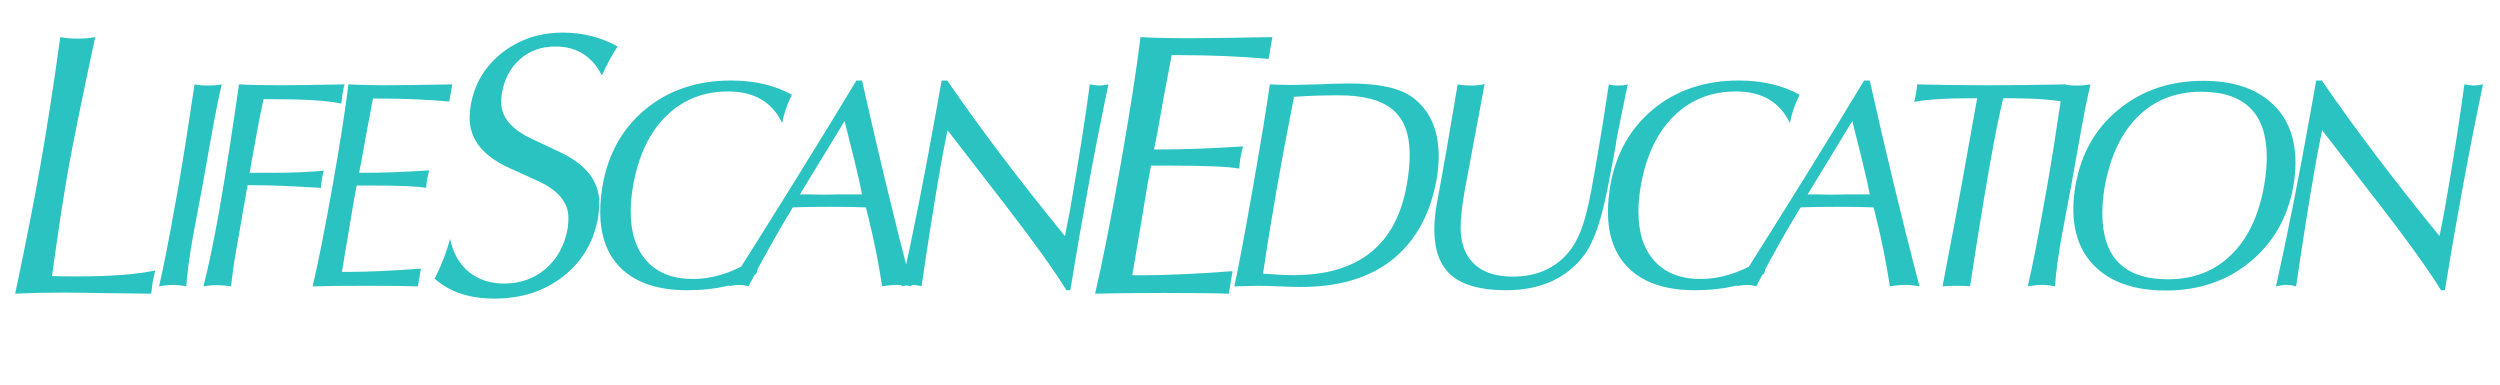 <svg width="260" height="40" viewBox="0 0 260 40" fill="none" xmlns="http://www.w3.org/2000/svg">
<path d="M128.37 29.783C128.842 27.589 129.498 24.093 130.339 19.294C131.2 14.372 131.774 10.866 132.061 8.774C132.964 8.815 133.733 8.836 134.368 8.836C134.779 8.836 135.65 8.815 136.983 8.774C138.316 8.712 139.444 8.682 140.367 8.682C143.463 8.682 145.657 9.174 146.949 10.158C148.733 11.512 149.625 13.542 149.625 16.249C149.625 17.008 149.554 17.807 149.41 18.648C148.754 22.278 147.226 25.056 144.827 26.984C142.448 28.891 139.27 29.845 135.291 29.845C134.82 29.845 134.081 29.824 133.076 29.783C132.092 29.742 131.344 29.722 130.831 29.722C130.872 29.722 130.052 29.742 128.37 29.783ZM131.354 28.46C132.646 28.563 133.712 28.614 134.553 28.614C141.279 28.614 145.196 25.487 146.303 19.233C146.508 18.064 146.611 17.028 146.611 16.126C146.611 13.952 146.016 12.373 144.827 11.389C143.637 10.404 141.782 9.912 139.259 9.912C137.598 9.912 136.04 9.963 134.584 10.066C133.271 16.628 132.195 22.76 131.354 28.46ZM151.598 8.774C152.008 8.856 152.459 8.897 152.951 8.897C153.505 8.897 153.987 8.846 154.397 8.743L152.305 19.94C152.039 21.519 151.905 22.749 151.905 23.631C151.905 24.862 152.162 25.877 152.674 26.676C153.577 28.071 155.135 28.768 157.35 28.768C159.585 28.768 161.4 28.05 162.795 26.615C163.594 25.795 164.22 24.667 164.671 23.231C164.999 22.267 165.358 20.658 165.748 18.402C166.363 14.936 166.886 11.727 167.316 8.774C167.603 8.856 167.921 8.897 168.27 8.897C168.639 8.897 168.977 8.856 169.285 8.774C168.731 11.419 168.352 13.286 168.147 14.372L168.024 15.172C167.429 18.515 166.957 20.832 166.609 22.124C166.096 24.072 165.481 25.538 164.763 26.523C162.918 28.963 160.2 30.183 156.612 30.183C154.048 30.183 152.162 29.67 150.952 28.645C149.762 27.62 149.168 26.03 149.168 23.877C149.168 22.995 149.27 22.011 149.475 20.924C149.988 18.238 150.696 14.188 151.598 8.774ZM183.469 28.46C181.705 29.609 179.306 30.183 176.271 30.183C173.359 30.183 171.124 29.476 169.565 28.061C168.007 26.646 167.228 24.636 167.228 22.032C167.228 21.17 167.31 20.258 167.474 19.294C168.048 15.992 169.535 13.347 171.934 11.358C174.354 9.369 177.317 8.374 180.824 8.374C183.264 8.374 185.376 8.866 187.16 9.851C186.648 10.896 186.309 11.881 186.145 12.804C185.12 10.609 183.243 9.512 180.516 9.512C177.953 9.512 175.8 10.373 174.056 12.096C172.334 13.798 171.196 16.208 170.642 19.325C170.478 20.268 170.396 21.16 170.396 22.001C170.396 24.216 170.96 25.938 172.088 27.169C173.216 28.399 174.805 29.014 176.856 29.014C179.214 29.014 181.603 28.153 184.023 26.43L183.469 28.46ZM180.612 29.752C185.636 21.816 190.055 14.69 193.87 8.374H194.454C196.054 15.552 197.776 22.688 199.622 29.783C199.089 29.681 198.597 29.629 198.145 29.629C197.674 29.629 197.141 29.681 196.546 29.783C196.197 27.466 195.736 25.138 195.162 22.801L194.854 21.57C194.013 21.529 192.752 21.509 191.071 21.509C189.368 21.509 188.097 21.529 187.256 21.57C185.903 23.765 184.365 26.502 182.642 29.783C182.314 29.681 181.986 29.629 181.658 29.629C181.432 29.629 181.084 29.67 180.612 29.752ZM187.995 20.217C188.118 20.217 188.435 20.217 188.948 20.217C189.461 20.237 189.922 20.247 190.332 20.247C190.64 20.247 191.255 20.237 192.178 20.217C193.101 20.217 193.859 20.217 194.454 20.217L194.177 18.863C194.034 18.166 193.521 16.074 192.639 12.588L187.995 20.217ZM202.025 29.783C203.112 24.144 204.004 19.335 204.701 15.357L205.624 10.22H204.793C202.332 10.22 200.425 10.343 199.072 10.589C199.236 10.015 199.338 9.41 199.379 8.774C201.717 8.836 204.168 8.866 206.731 8.866C209.315 8.866 212.042 8.836 214.913 8.774C214.688 9.348 214.585 9.953 214.606 10.589C213.273 10.343 211.478 10.22 209.223 10.22H208.331C207.921 11.922 207.459 14.219 206.946 17.11C206.29 20.842 205.603 25.067 204.886 29.783C204.598 29.742 204.137 29.722 203.501 29.722C202.866 29.722 202.373 29.742 202.025 29.783ZM210.887 29.783C211.339 27.856 211.862 25.21 212.456 21.847L212.918 19.294C213.369 16.71 213.922 13.204 214.579 8.774C214.989 8.856 215.45 8.897 215.963 8.897C216.476 8.897 216.957 8.856 217.409 8.774C217.081 10.127 216.681 12.137 216.209 14.803L215.409 19.294C215.081 21.037 214.753 22.78 214.425 24.523C214.056 26.574 213.82 28.327 213.717 29.783C213.225 29.681 212.774 29.629 212.364 29.629C211.933 29.629 211.441 29.681 210.887 29.783ZM225.256 30.214C222.201 30.214 219.832 29.465 218.151 27.968C216.469 26.471 215.628 24.4 215.628 21.755C215.628 20.976 215.7 20.166 215.844 19.325C216.418 16.003 217.915 13.357 220.335 11.389C222.754 9.399 225.687 8.405 229.132 8.405C232.167 8.405 234.525 9.164 236.207 10.681C237.888 12.178 238.729 14.26 238.729 16.925C238.729 17.684 238.657 18.484 238.514 19.325C237.94 22.585 236.443 25.22 234.023 27.23C231.603 29.219 228.681 30.214 225.256 30.214ZM225.471 29.045C228.117 29.045 230.301 28.204 232.023 26.523C233.766 24.841 234.915 22.431 235.469 19.294C235.653 18.248 235.745 17.274 235.745 16.372C235.745 11.819 233.469 9.543 228.917 9.543C226.271 9.543 224.077 10.404 222.334 12.127C220.611 13.829 219.463 16.259 218.889 19.417C218.725 20.422 218.643 21.345 218.643 22.185C218.643 26.759 220.919 29.045 225.471 29.045ZM236.703 29.783C237.933 24.246 239.133 18.197 240.302 11.635L240.886 8.374H241.47C244.875 13.337 248.955 18.73 253.713 24.554C253.836 23.898 254.01 22.995 254.236 21.847C255.118 16.823 255.805 12.465 256.297 8.774C256.748 8.856 257.076 8.897 257.281 8.897C257.507 8.897 257.825 8.856 258.235 8.774C256.84 15.377 255.518 22.514 254.267 30.183H253.867C252.534 28.03 250.432 25.097 247.561 21.386L241.501 13.542C241.132 15.346 240.876 16.69 240.732 17.571C240.179 20.709 239.533 24.779 238.794 29.783C238.425 29.681 238.087 29.629 237.779 29.629C237.492 29.629 237.133 29.681 236.703 29.783Z" fill="#2AC3C1"/>
<path d="M78.666 28.46C76.902 29.609 74.503 30.183 71.468 30.183C68.556 30.183 66.321 29.476 64.762 28.061C63.204 26.646 62.425 24.636 62.425 22.032C62.425 21.17 62.507 20.258 62.671 19.294C63.245 15.992 64.732 13.347 67.131 11.358C69.551 9.369 72.514 8.374 76.021 8.374C78.461 8.374 80.573 8.866 82.357 9.851C81.845 10.896 81.506 11.881 81.342 12.804C80.317 10.609 78.44 9.512 75.713 9.512C73.15 9.512 70.996 10.373 69.253 12.096C67.531 13.798 66.393 16.208 65.839 19.325C65.675 20.268 65.593 21.16 65.593 22.001C65.593 24.216 66.157 25.938 67.285 27.169C68.413 28.399 70.002 29.014 72.053 29.014C74.411 29.014 76.8 28.153 79.22 26.43L78.666 28.46ZM75.809 29.752C80.833 21.816 85.252 14.69 89.067 8.374H89.651C91.251 15.552 92.973 22.688 94.819 29.783C94.286 29.681 93.793 29.629 93.342 29.629C92.871 29.629 92.338 29.681 91.743 29.783C91.394 27.466 90.933 25.138 90.359 22.801L90.051 21.57C89.21 21.529 87.949 21.509 86.267 21.509C84.565 21.509 83.294 21.529 82.453 21.57C81.1 23.765 79.562 26.502 77.839 29.783C77.511 29.681 77.183 29.629 76.855 29.629C76.629 29.629 76.281 29.67 75.809 29.752ZM83.191 20.217C83.314 20.217 83.632 20.217 84.145 20.217C84.658 20.237 85.119 20.247 85.529 20.247C85.837 20.247 86.452 20.237 87.375 20.217C88.298 20.217 89.056 20.217 89.651 20.217L89.374 18.863C89.231 18.166 88.718 16.074 87.836 12.588L83.191 20.217ZM93.746 29.783C94.976 24.246 96.176 18.197 97.345 11.635L97.929 8.374H98.514C101.918 13.337 105.999 18.73 110.756 24.554C110.879 23.898 111.054 22.995 111.279 21.847C112.161 16.823 112.848 12.465 113.34 8.774C113.791 8.856 114.119 8.897 114.324 8.897C114.55 8.897 114.868 8.856 115.278 8.774C113.884 15.377 112.561 22.514 111.31 30.183H110.91C109.577 28.03 107.475 25.097 104.604 21.386L98.544 13.542C98.175 15.346 97.919 16.69 97.775 17.571C97.222 20.709 96.576 24.779 95.838 29.783C95.468 29.681 95.13 29.629 94.823 29.629C94.535 29.629 94.177 29.681 93.746 29.783Z" fill="#2AC3C1"/>
<path d="M16.542 29.783C16.993 27.856 17.516 25.21 18.111 21.847L18.572 19.294C19.023 16.71 19.577 13.204 20.233 8.774C20.644 8.856 21.105 8.897 21.618 8.897C22.13 8.897 22.612 8.856 23.063 8.774C22.735 10.127 22.335 12.137 21.864 14.803L21.064 19.294C20.736 21.037 20.408 22.78 20.08 24.523C19.71 26.574 19.475 28.327 19.372 29.783C18.88 29.681 18.429 29.629 18.019 29.629C17.588 29.629 17.096 29.681 16.542 29.783ZM21.16 29.783C21.693 27.671 22.236 25.067 22.79 21.97C23.549 17.582 24.236 13.183 24.851 8.774C25.979 8.836 27.373 8.866 29.035 8.866C30.675 8.866 32.941 8.836 35.833 8.774C35.812 8.877 35.771 9.041 35.709 9.266C35.669 9.492 35.638 9.666 35.617 9.789C35.597 9.912 35.576 10.086 35.556 10.312C35.535 10.517 35.515 10.671 35.494 10.773C34.12 10.466 31.67 10.312 28.142 10.312H27.404C27.158 11.399 26.861 12.927 26.512 14.895L25.959 17.971H28.419C30.244 17.971 31.998 17.899 33.679 17.756C33.515 18.31 33.413 18.904 33.372 19.54C30.378 19.355 28.132 19.263 26.635 19.263H25.743L24.513 26.338C24.349 27.22 24.185 28.368 24.021 29.783C23.57 29.701 23.057 29.66 22.483 29.66C21.99 29.66 21.55 29.701 21.16 29.783ZM32.514 29.783C33.109 27.261 33.816 23.682 34.637 19.048C35.375 14.864 35.908 11.44 36.236 8.774C37.405 8.836 38.656 8.866 39.989 8.866C41.363 8.866 43.711 8.836 47.033 8.774L46.725 10.558C44.408 10.353 41.998 10.251 39.497 10.251H38.789C38.318 12.691 37.918 14.854 37.59 16.741L37.343 17.971H37.897C39.784 17.971 42.029 17.889 44.634 17.725C44.449 18.361 44.346 18.966 44.326 19.54C43.444 19.376 41.517 19.294 38.543 19.294H37.097L36.821 20.77C36.677 21.673 36.257 24.175 35.559 28.276H36.328C38.194 28.276 40.676 28.163 43.772 27.938L43.465 29.783C42.357 29.742 40.604 29.722 38.205 29.722C35.723 29.722 33.827 29.742 32.514 29.783Z" fill="#2AC3C1"/>
<path d="M113.886 30.545C114.641 27.341 115.54 22.796 116.582 16.909C117.52 11.596 118.197 7.246 118.613 3.86C120.098 3.938 121.687 3.977 123.38 3.977C125.125 3.977 128.108 3.938 132.327 3.86L131.936 6.126C128.993 5.865 125.933 5.735 122.755 5.735H121.856C121.257 8.835 120.749 11.583 120.333 13.979L120.02 15.542H120.723C123.12 15.542 125.972 15.438 129.28 15.229C129.045 16.037 128.915 16.805 128.889 17.535C127.769 17.326 125.321 17.222 121.544 17.222H119.707L119.356 19.097C119.174 20.243 118.64 23.421 117.754 28.631H118.731C121.101 28.631 124.253 28.487 128.186 28.201L127.795 30.545C126.388 30.493 124.161 30.467 121.114 30.467C117.962 30.467 115.553 30.493 113.886 30.545Z" fill="#2AC3C1"/>
<path d="M45.207 28.982C45.91 27.602 46.444 26.221 46.809 24.841C47.121 26.325 47.773 27.471 48.762 28.279C49.752 29.086 50.976 29.49 52.435 29.49C54.102 29.49 55.535 28.982 56.733 27.966C57.957 26.924 58.725 25.518 59.038 23.747C59.09 23.356 59.116 22.991 59.116 22.653C59.116 21.064 58.061 19.788 55.951 18.824L53.021 17.495C50.234 16.245 48.84 14.5 48.84 12.26C48.84 11.843 48.88 11.4 48.958 10.932C49.348 8.718 50.429 6.907 52.201 5.501C53.998 4.094 56.108 3.391 58.53 3.391C60.614 3.391 62.515 3.873 64.234 4.837C63.687 5.644 63.14 6.647 62.593 7.845C61.578 5.839 59.962 4.837 57.749 4.837C56.29 4.837 55.066 5.279 54.076 6.165C53.086 7.025 52.461 8.197 52.201 9.681C52.148 10.02 52.122 10.332 52.122 10.619C52.122 12.182 53.19 13.458 55.326 14.448L58.217 15.815C60.952 17.092 62.32 18.85 62.32 21.09C62.32 21.559 62.281 22.067 62.203 22.614C61.76 25.14 60.549 27.185 58.569 28.748C56.615 30.285 54.232 31.053 51.419 31.053C48.815 31.053 46.744 30.363 45.207 28.982Z" fill="#2AC3C1"/>
<path d="M1.58 30.545C2.7 25.231 3.573 20.79 4.198 17.222C4.901 13.237 5.592 8.783 6.269 3.86C6.816 3.964 7.428 4.016 8.105 4.016C8.782 4.016 9.381 3.964 9.902 3.86C8.522 10.293 7.584 14.904 7.089 17.691C6.594 20.478 6.034 24.15 5.409 28.709C5.93 28.735 6.816 28.748 8.066 28.748C11.53 28.748 14.226 28.539 16.154 28.123C16.075 28.383 15.984 28.787 15.88 29.334C15.854 29.594 15.802 29.998 15.724 30.545L6.659 30.428C4.836 30.428 3.143 30.467 1.58 30.545Z" fill="#2AC3C1"/>
</svg>
